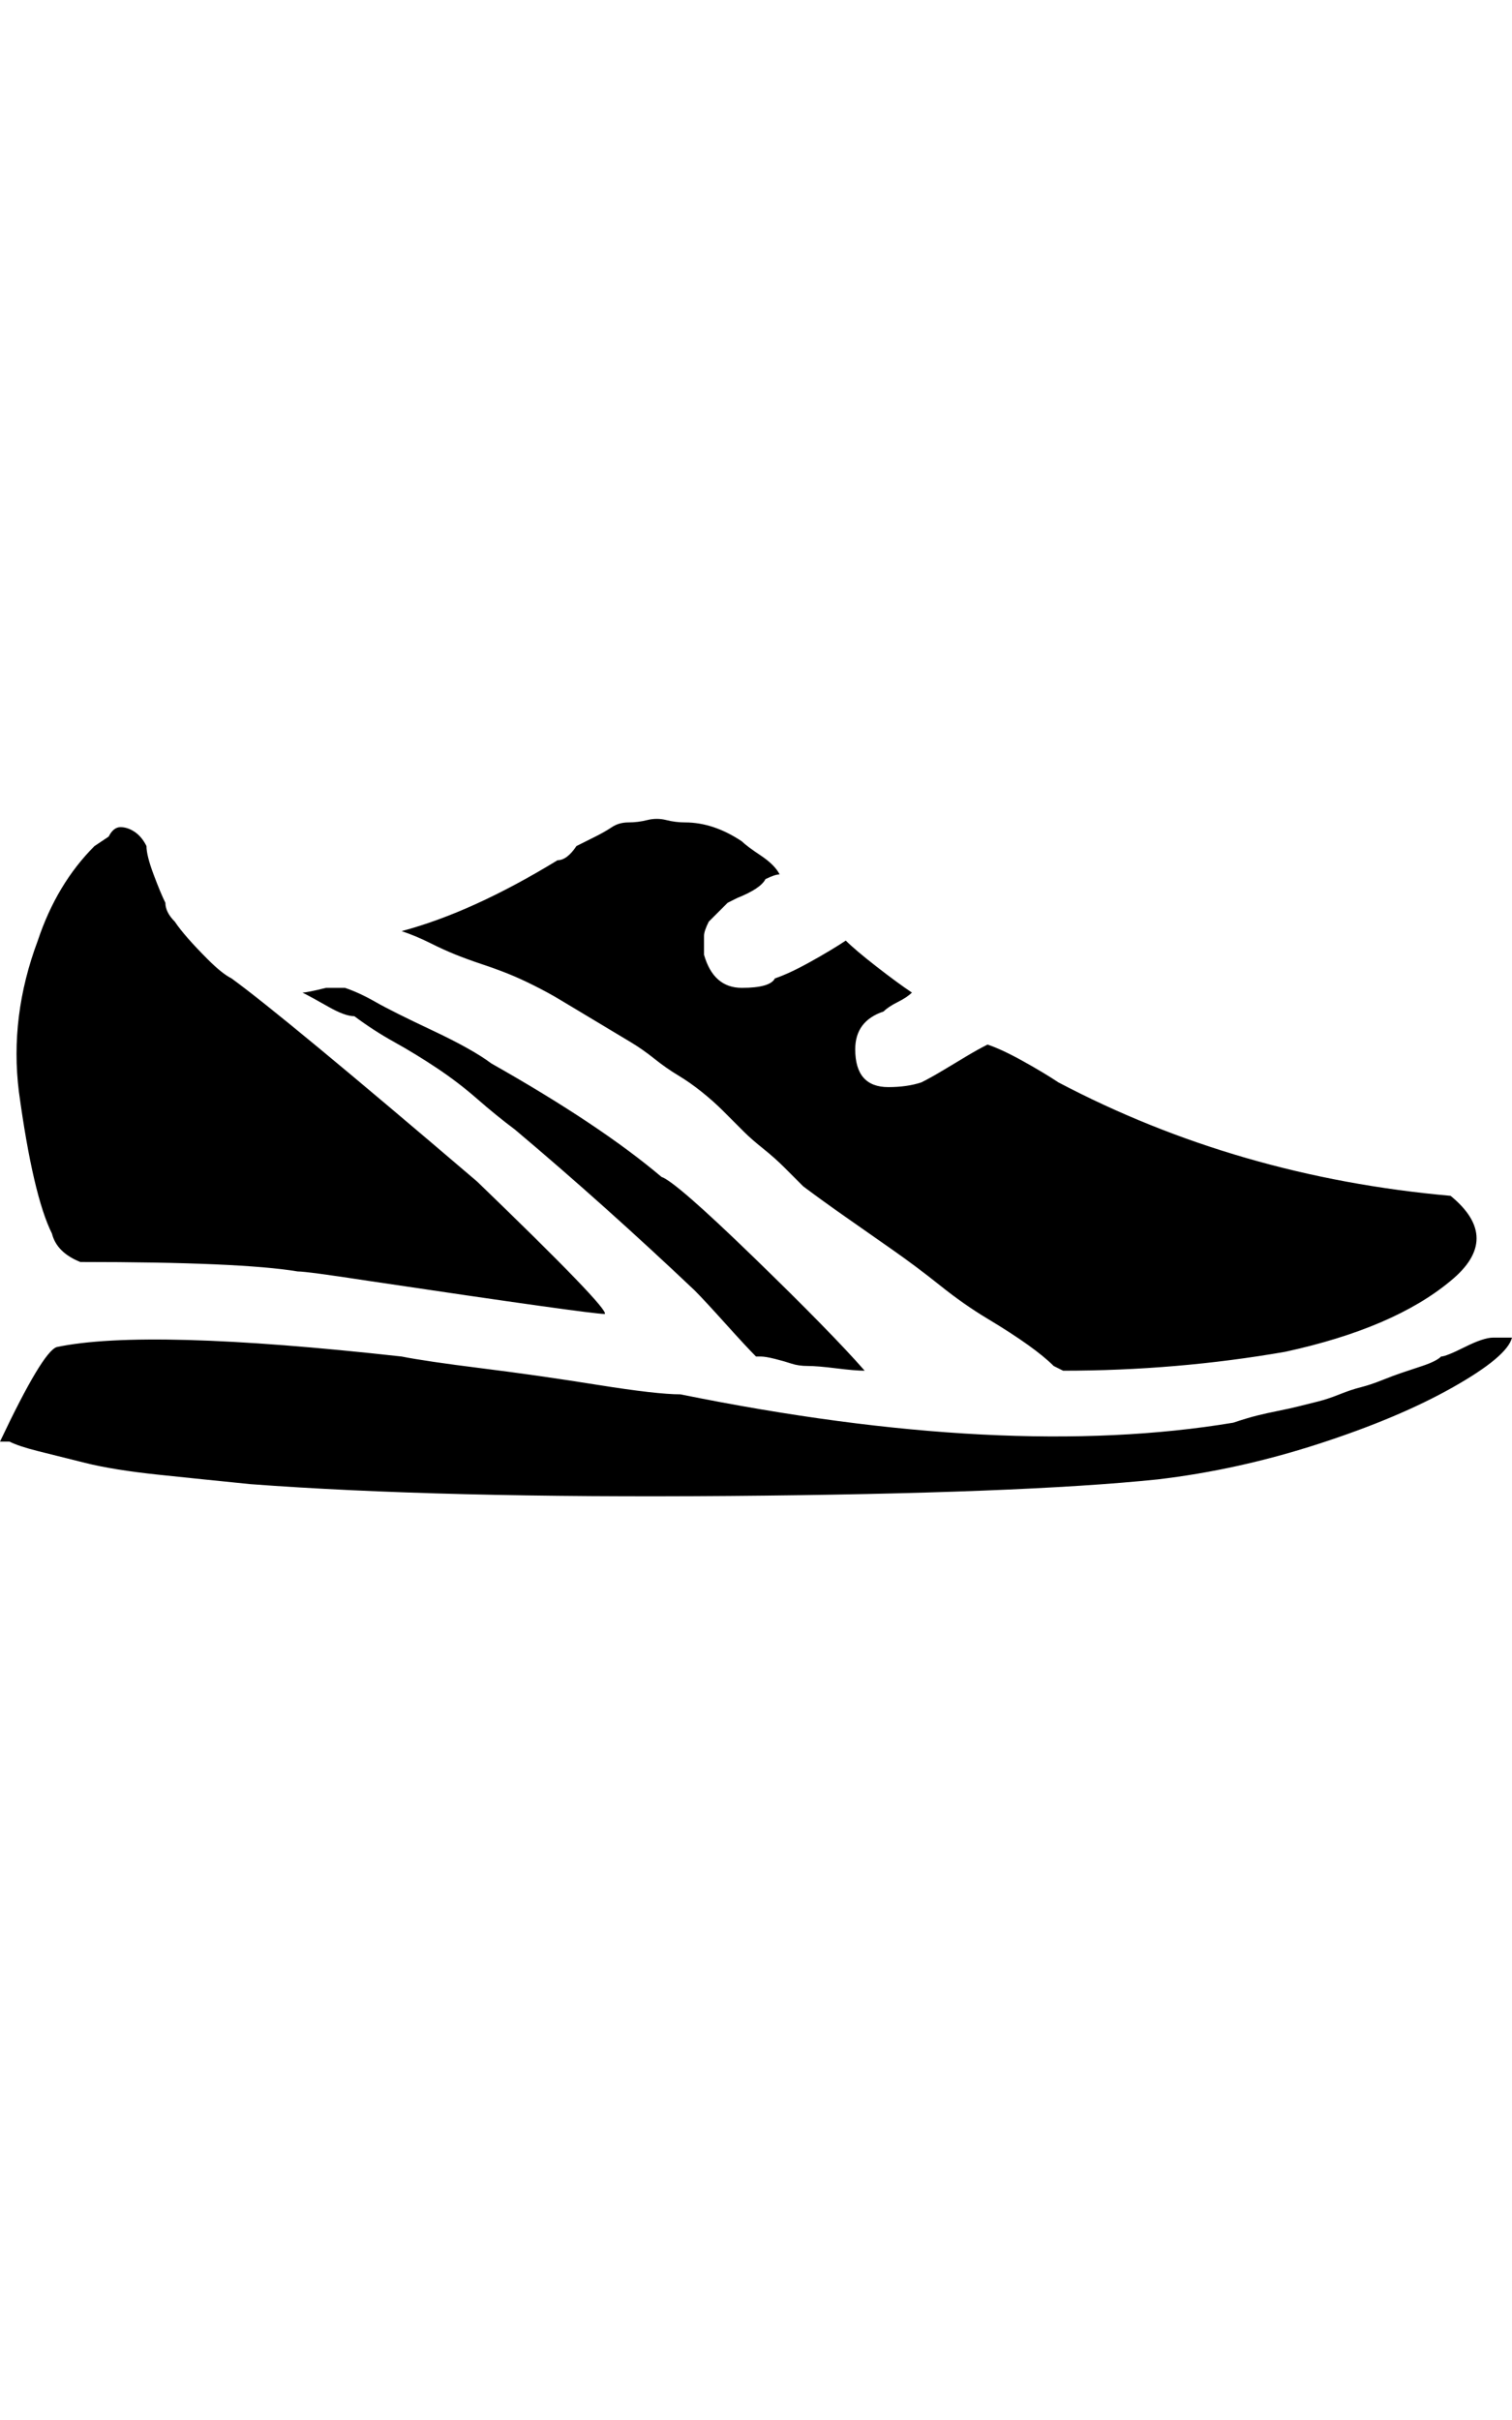 <svg viewBox="0 0 320 512" xmlns="http://www.w3.org/2000/svg">
    <path d="M307 253q-45-4-83-24-3-2-7.5-4.5T209 221q-2 1-4.5 2.5l-5 3Q197 228 195 229q-3 1-7 1-7 0-7-8 0-6 6-8 1-1 3-2t3-2q-3-2-7.5-5.5T179 199q-3 2-7.5 4.5T164 207q-1 2-7 2t-8-7v-2-2q0-1 1-3l1-1 1-1 1-1 1-1 2-1q5-2 6-4 2-1 3-1-1-2-4-4t-4-3q-6-4-12-4-2 0-4-.5t-4 0q-2 .5-4 .5t-3.5 1q-1.5 1-3.5 2l-4 2q-2 3-4 3-18 11-33 15 3 1 6 2.5t5.5 2.5q2.5 1 5.5 2t5.5 2q2.5 1 5.5 2.5t5.5 3l5 3 5 3 5 3q2.5 1.5 5 3.5t5 3.5 5 3.5q2.5 2 4.5 4l4.5 4.5q1.5 1.5 4 3.5t4.5 4l4 4q4 3 9 6.5l10 7q5 3.5 10 7.5t10 7q5 3 8.5 5.5t5.5 4.5l2 1q24 0 47-4 23-5 35-15 11-9 0-18zm-179 25q-3 0-50-7-13-2-15-2-12-2-46-2-5-2-6-6-4-8-7-30-2-16 4-32 4-12 12-20l3-2q1-2 2.5-2t3 1q1.5 1 2.5 3 0 2 1.5 6t2.5 6q0 1 .5 2t1.5 2q2 3 7 8 3 3 5 4 11 8 52 43 28 27 27 28zm-75 36q-10-1-19.5-2T18 309.5L8 307q-4-1-6-2H0q9-19 12-20 19-4 73 2 5 1 17 2.5t24.5 3.5q12.5 2 17.5 2 69 14 117 6 3-1 5-1.5t4.5-1 4.5-1l4-1q2-.5 4.5-1.5t4.5-1.5 4.5-1.5q2.5-1 4-1.5l4.5-1.5q3-1 4-2 1 0 5-2t6-2h4q-1 4-12.5 10.5t-28.5 12q-17 5.5-34 7.5-29 3-90.5 3.5T53 314zm130-24q-2 0-6-.5t-6-.5q-2 0-3.5-.5t-3.5-1q-2-.5-3-.5h-1q-2-2-6.5-7t-6.5-7q-19-18-38-34-4-3-8-6.5t-8.5-6.5q-4.5-3-9-5.5T75 215q-2 0-5.5-2t-5.5-3q1 0 5-1h4q3 1 6.5 3t12 6q8.5 4 12.5 7 23 13 36 24 3 1 19.5 17t23.5 24z"/>
</svg>